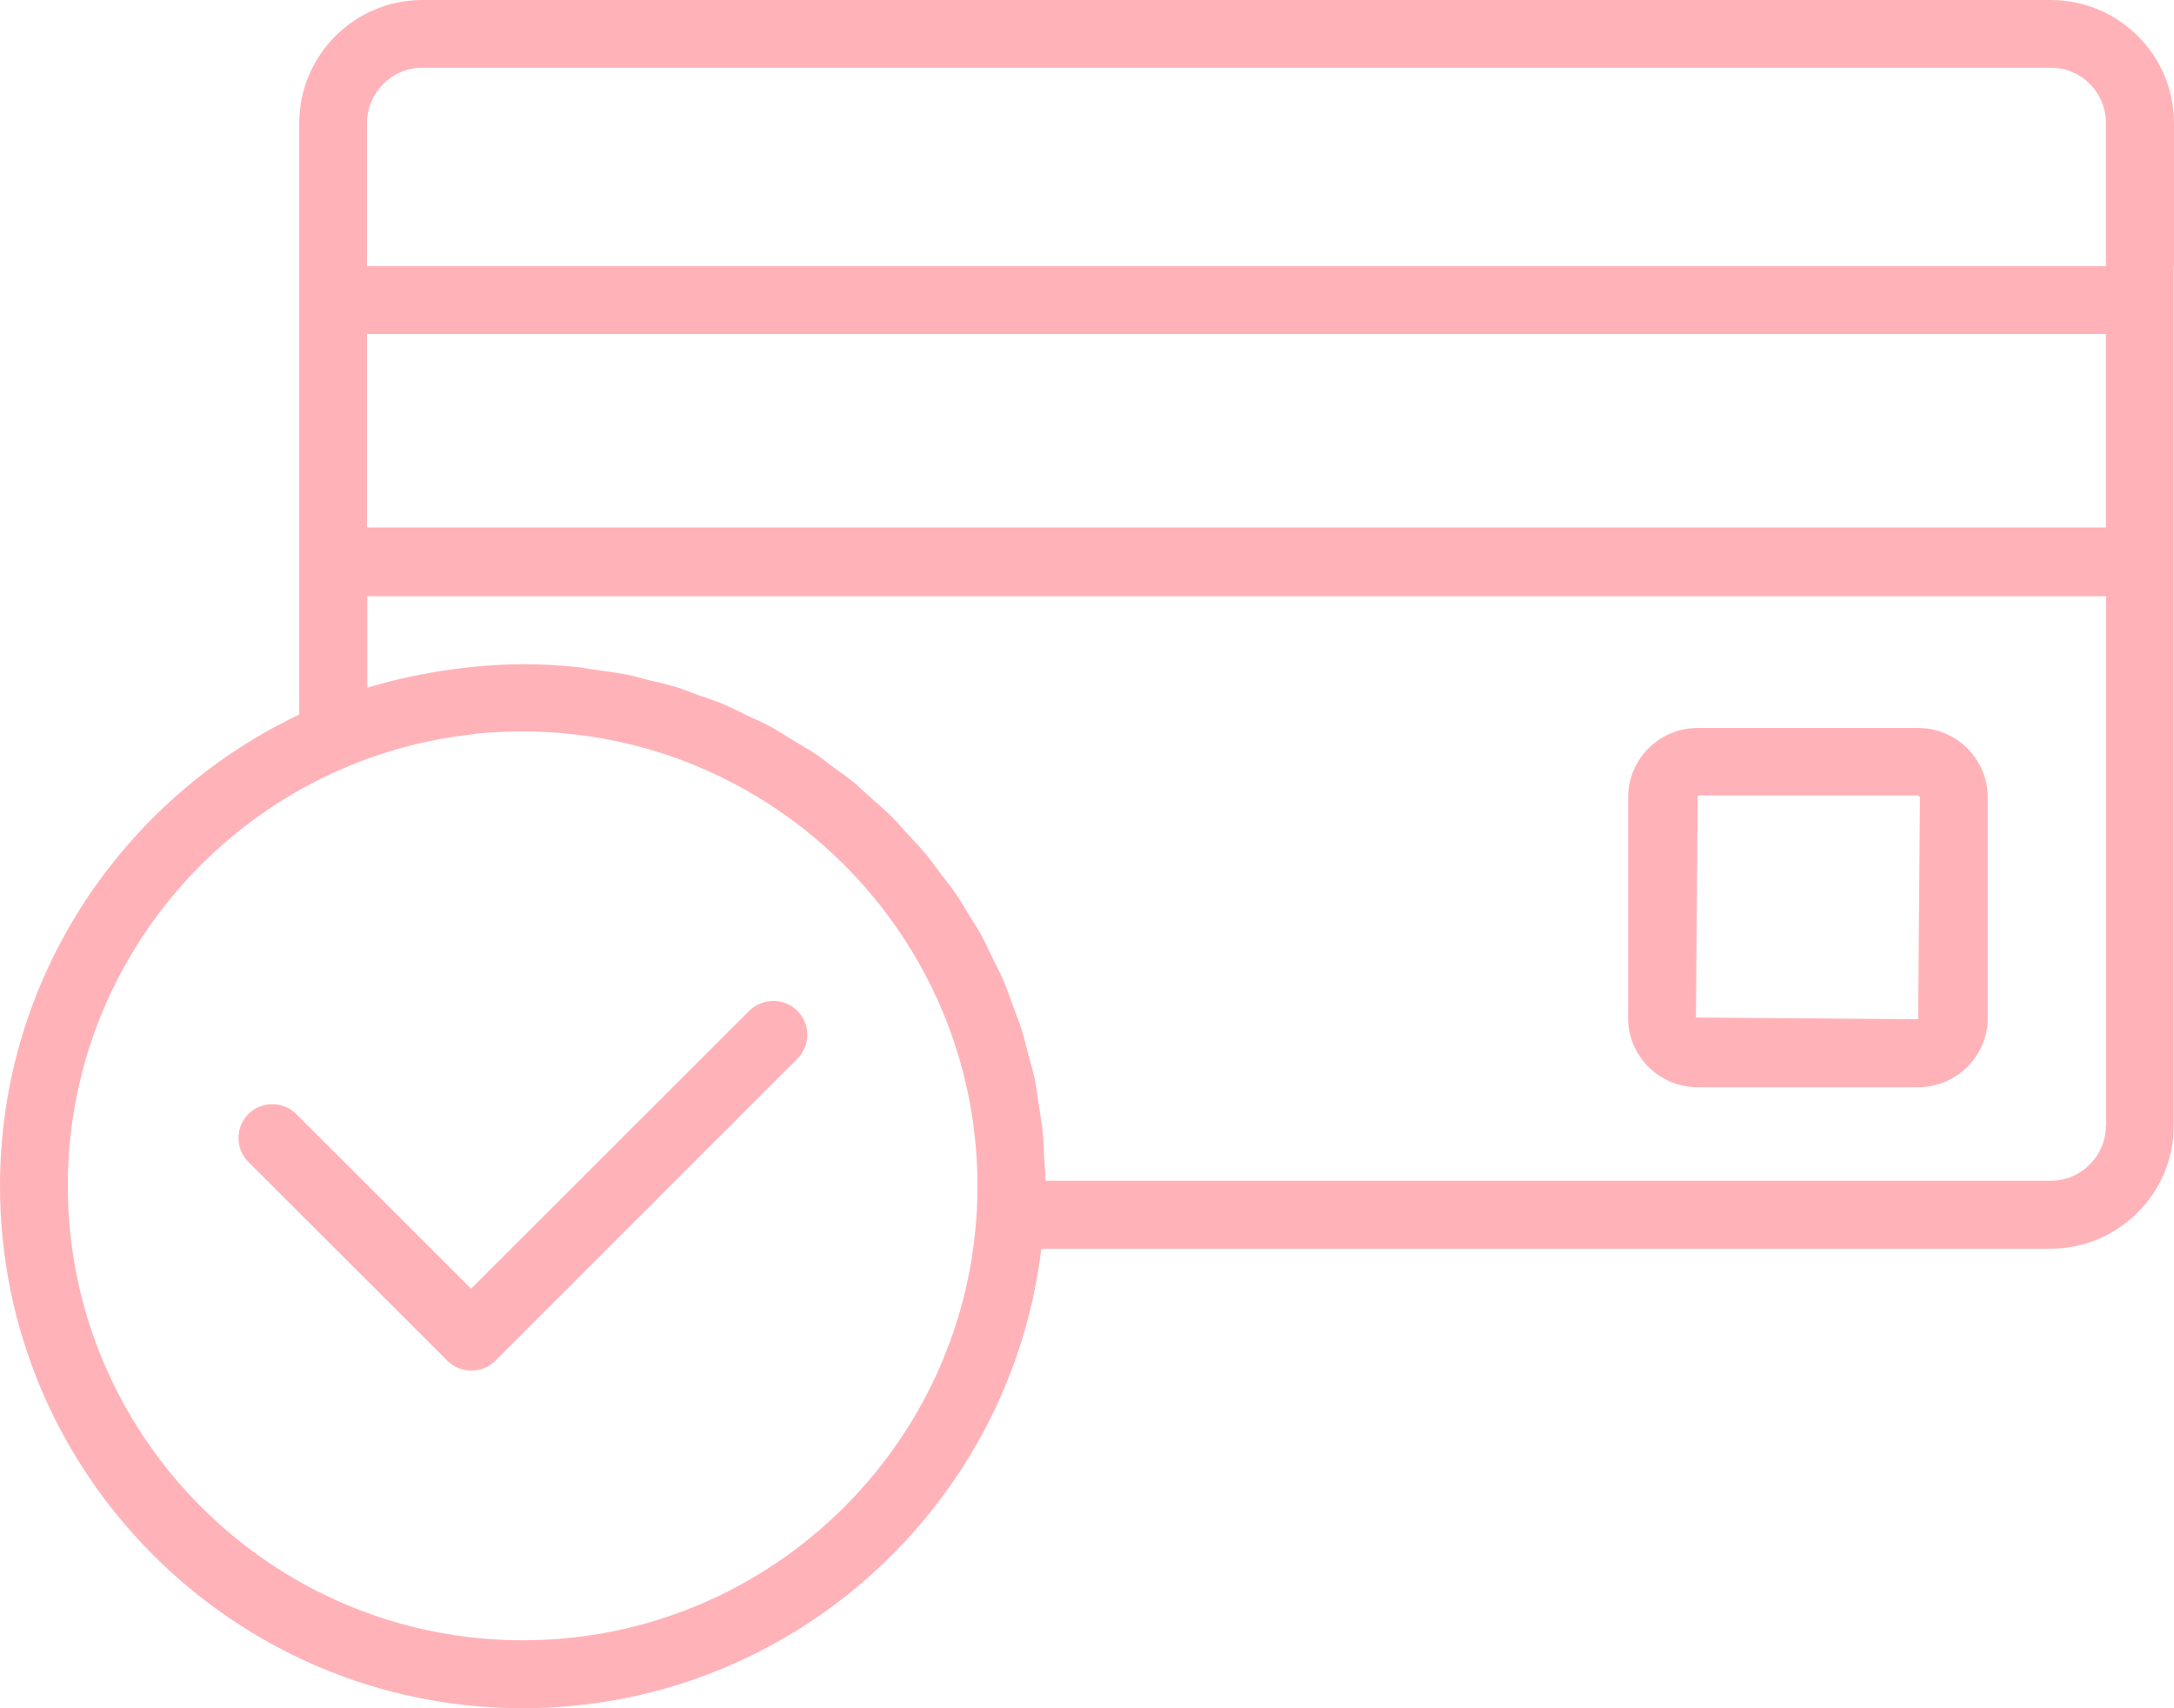 <svg width="42" height="33" viewBox="0 0 42 33" fill="none" xmlns="http://www.w3.org/2000/svg">
<path d="M42 5.143L42 2.377C42 1.064 40.93 4.25773e-08 39.62 4.12148e-08L8.161 8.48951e-09C6.846 7.122e-09 5.781 1.069 5.781 2.377L5.781 5.143L5.781 11.503L5.781 13.804C2.37 15.424 -1.96545e-08 18.894 -2.38327e-08 22.911C-2.96214e-08 28.475 4.529 33 10.099 33C15.257 33 19.517 29.113 20.117 24.123L39.615 24.123C40.925 24.123 41.995 23.055 41.995 21.746L41.995 11.498L41.995 5.143L42 5.143ZM40.685 10.19L7.091 10.19L7.091 6.451L40.685 6.451L40.685 10.19ZM7.091 2.377C7.091 1.788 7.571 1.308 8.161 1.308L39.62 1.308C40.21 1.308 40.685 1.788 40.685 2.377L40.685 5.143L7.091 5.143L7.091 2.377ZM10.099 31.687C5.254 31.687 1.31 27.747 1.31 22.906C1.31 18.396 4.731 14.676 9.116 14.187C9.145 14.183 9.173 14.178 9.202 14.173C9.495 14.144 9.792 14.13 10.095 14.13C14.94 14.13 18.884 18.07 18.884 22.911C18.884 27.752 14.945 31.687 10.099 31.687ZM40.685 21.741C40.685 22.331 40.206 22.81 39.62 22.81L20.199 22.81C20.199 22.647 20.18 22.489 20.17 22.326C20.16 22.163 20.156 21.995 20.141 21.832C20.122 21.66 20.088 21.487 20.064 21.315C20.04 21.156 20.021 20.994 19.988 20.835C19.954 20.668 19.901 20.505 19.858 20.342C19.815 20.183 19.781 20.025 19.733 19.877C19.681 19.718 19.618 19.56 19.561 19.407C19.503 19.258 19.455 19.105 19.393 18.956C19.326 18.803 19.249 18.659 19.177 18.511C19.105 18.367 19.043 18.218 18.966 18.079C18.889 17.936 18.798 17.801 18.711 17.662C18.63 17.523 18.548 17.384 18.457 17.255C18.366 17.121 18.265 16.996 18.165 16.867C18.069 16.737 17.977 16.608 17.872 16.483C17.766 16.359 17.656 16.244 17.546 16.124C17.435 16.004 17.334 15.884 17.219 15.769C17.104 15.654 16.979 15.549 16.86 15.443C16.739 15.338 16.624 15.223 16.505 15.122C16.38 15.017 16.245 14.925 16.111 14.83C15.982 14.734 15.861 14.633 15.727 14.547C15.588 14.456 15.444 14.374 15.3 14.288C15.166 14.207 15.036 14.12 14.897 14.044C14.748 13.962 14.59 13.895 14.437 13.823C14.297 13.756 14.163 13.684 14.019 13.622C13.856 13.55 13.683 13.497 13.511 13.435C13.371 13.387 13.237 13.329 13.093 13.281C12.906 13.224 12.719 13.181 12.527 13.138C12.393 13.104 12.263 13.061 12.129 13.037C11.918 12.994 11.697 12.97 11.481 12.936C11.366 12.922 11.251 12.893 11.131 12.884C10.795 12.85 10.45 12.831 10.104 12.831C9.792 12.831 9.48 12.85 9.169 12.879C9.087 12.889 9.005 12.898 8.924 12.908C8.684 12.936 8.444 12.97 8.204 13.018C8.137 13.032 8.065 13.042 7.998 13.056C7.696 13.118 7.393 13.195 7.096 13.286L7.096 11.518L40.69 11.518L40.69 21.741L40.685 21.741ZM32.798 21.003L37.058 21.003C37.802 21.003 38.402 20.399 38.402 19.661L38.402 15.405C38.402 14.662 37.797 14.063 37.058 14.063L32.798 14.063C32.054 14.063 31.454 14.667 31.454 15.405L31.454 19.661C31.45 20.399 32.054 21.003 32.798 21.003ZM32.798 15.366L37.058 15.366L37.092 15.4L37.058 19.69L32.764 19.656L32.798 15.366ZM15.406 19.527C15.66 19.781 15.66 20.198 15.406 20.452L9.572 26.285C9.442 26.414 9.274 26.477 9.106 26.477C8.938 26.477 8.77 26.414 8.641 26.285L4.798 22.446C4.544 22.192 4.544 21.775 4.798 21.521C5.052 21.267 5.47 21.267 5.724 21.521L9.101 24.895L14.475 19.527C14.734 19.273 15.147 19.273 15.406 19.527Z" fill="#FFB3B8"/>
</svg>
